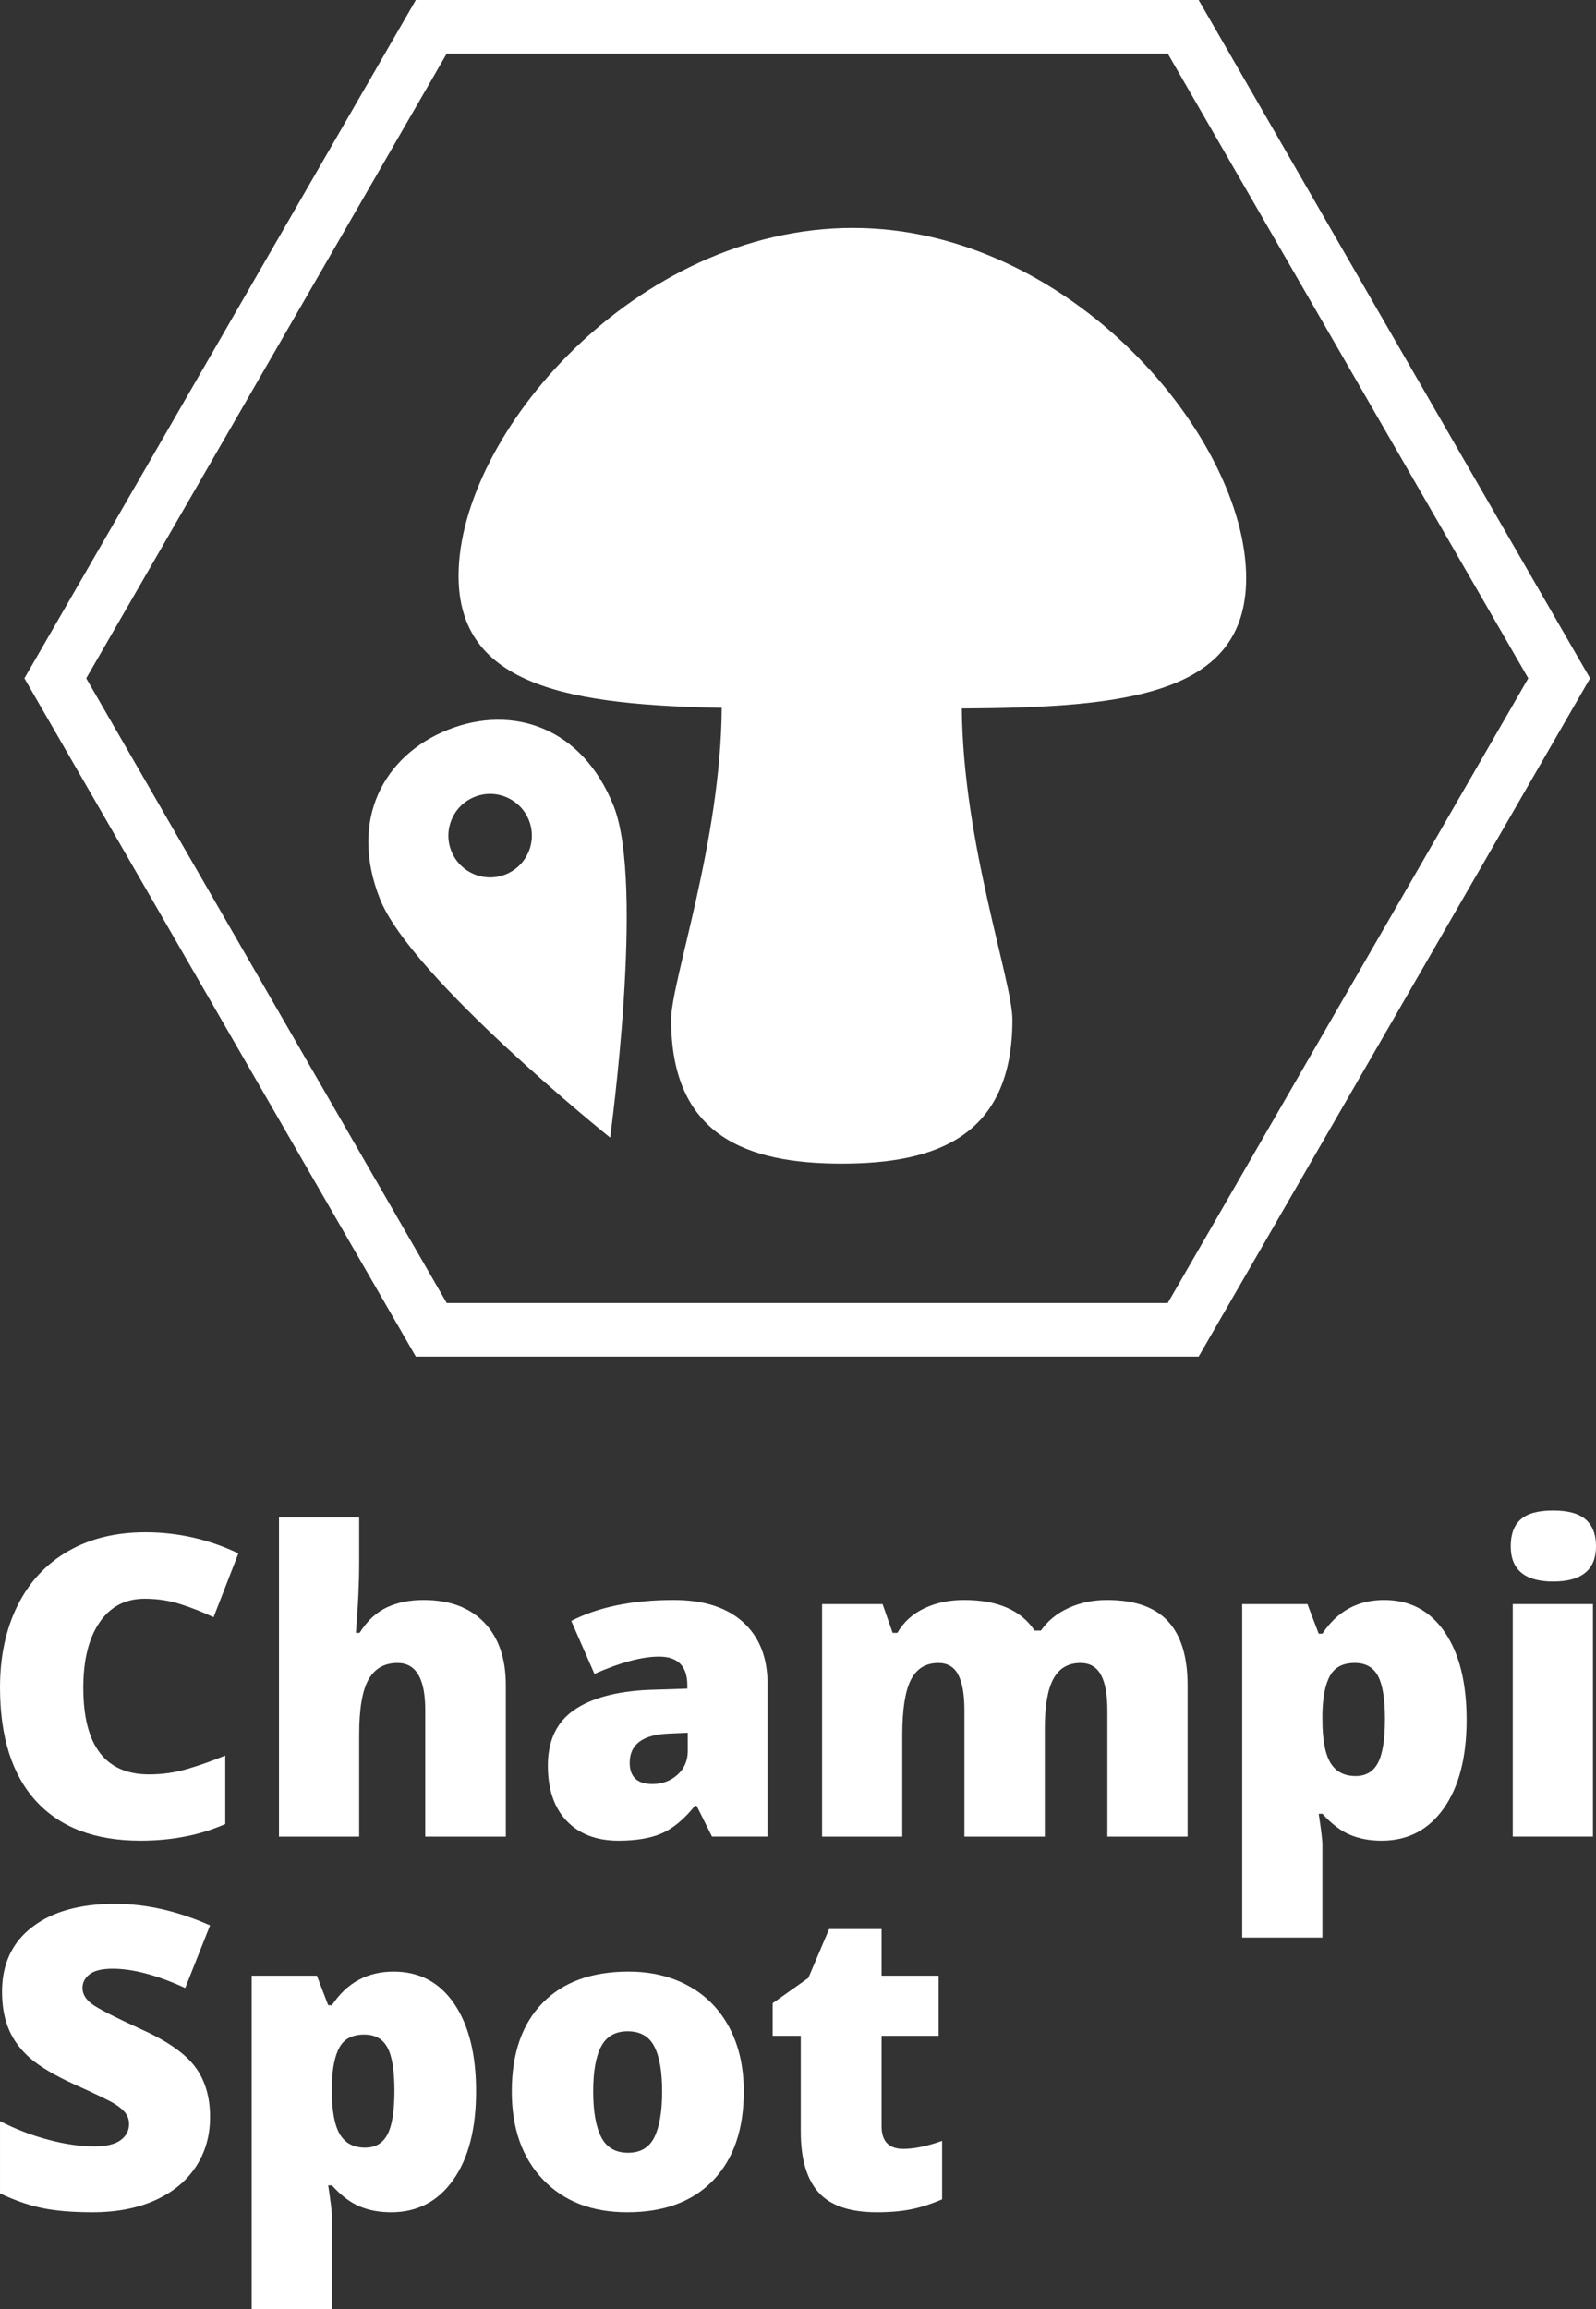 <?xml version="1.0" encoding="utf-8"?>
<!-- Generator: Adobe Illustrator 16.0.0, SVG Export Plug-In . SVG Version: 6.00 Build 0)  -->
<!DOCTYPE svg PUBLIC "-//W3C//DTD SVG 1.1//EN" "http://www.w3.org/Graphics/SVG/1.1/DTD/svg11.dtd">
<svg version="1.1" id="cs_logo" xmlns="http://www.w3.org/2000/svg" xmlns:xlink="http://www.w3.org/1999/xlink" x="0px" y="0px"
	 width="105.702px" height="152.854px" viewBox="60.194 -0.643 105.702 152.854"
	 enable-background="new 60.194 -0.643 105.702 152.854" xml:space="preserve">
<rect x="60.194" y="-0.643" width="105.702" height="152.854" fill="#333333" stroke="none"/>
<g>
	<g id="cs_brand">
		<path id="cs_c" fill="#FFFFFF" d="M69.772,105.186c0.842,0,1.631,0.118,2.364,0.354c0.733,0.234,1.467,0.524,2.202,0.869
			l1.644-4.226c-1.958-0.933-4.009-1.398-6.155-1.398c-1.965,0-3.676,0.417-5.128,1.256c-1.453,0.838-2.568,2.035-3.342,3.594
			c-0.774,1.557-1.162,3.364-1.162,5.42c0,3.288,0.8,5.8,2.397,7.539c1.6,1.738,3.897,2.608,6.896,2.608
			c2.092,0,3.966-0.366,5.624-1.101v-4.538c-0.833,0.346-1.662,0.64-2.486,0.884c-0.824,0.245-1.676,0.367-2.554,0.367
			c-2.907,0-4.361-1.912-4.361-5.733c0-1.839,0.357-3.28,1.073-4.327C67.499,105.709,68.494,105.186,69.772,105.186z"/>
		<path id="cs_h" fill="#FFFFFF" d="M88.247,105.268c-0.923,0-1.734,0.164-2.431,0.489s-1.3,0.888-1.808,1.686h-0.244
			c0.145-1.74,0.217-3.289,0.217-4.646v-3.003H78.67v21.139h5.312v-6.767c0-1.692,0.206-2.904,0.619-3.633
			c0.412-0.728,1.053-1.095,1.922-1.095c1.222,0,1.834,1.034,1.834,3.099v8.396h5.338V110.92c0-1.784-0.477-3.172-1.434-4.164
			C91.306,105.765,89.967,105.268,88.247,105.268z"/>
		<path id="cs_a" fill="#FFFFFF" d="M104.82,105.268c-2.736,0-4.999,0.463-6.792,1.386l1.535,3.505
			c1.729-0.762,3.155-1.142,4.278-1.142c1.251,0,1.875,0.634,1.875,1.902v0.217l-2.567,0.082c-2.165,0.1-3.818,0.55-4.959,1.352
			s-1.711,2.021-1.711,3.662c0,1.575,0.416,2.797,1.249,3.667c0.834,0.869,1.976,1.304,3.425,1.304c1.177,0,2.137-0.163,2.88-0.489
			c0.742-0.325,1.472-0.932,2.188-1.821h0.109l1.019,2.038h3.68v-10.093c0-1.756-0.54-3.123-1.622-4.103
			C108.324,105.757,106.794,105.268,104.82,105.268z M105.744,115.253c0,0.651-0.229,1.182-0.686,1.588
			c-0.457,0.407-1.007,0.612-1.65,0.612c-1.006,0-1.509-0.471-1.509-1.412c0-1.223,0.874-1.867,2.621-1.93l1.223-0.054
			L105.744,115.253L105.744,115.253z"/>
		<path id="cs_m" fill="#FFFFFF" d="M133.511,105.268c-0.933,0-1.787,0.18-2.562,0.537c-0.773,0.357-1.378,0.854-1.813,1.487h-0.423
			c-0.896-1.35-2.454-2.024-4.672-2.024c-0.988,0-1.868,0.186-2.643,0.558c-0.774,0.371-1.365,0.909-1.773,1.617h-0.313
			l-0.666-1.902h-4.007v15.392h5.312v-6.739c0-1.685,0.191-2.897,0.57-3.641c0.381-0.742,0.986-1.114,1.821-1.114
			c0.606,0,1.046,0.261,1.317,0.782c0.271,0.521,0.407,1.301,0.407,2.343v8.369h5.325v-7.174c0-1.484,0.189-2.576,0.57-3.273
			c0.381-0.698,0.979-1.047,1.793-1.047c0.616,0,1.066,0.261,1.352,0.782c0.286,0.521,0.429,1.301,0.429,2.343v8.369h5.313V110.92
			c0-1.902-0.436-3.32-1.306-4.252C136.677,105.734,135.331,105.268,133.511,105.268z"/>
		<path id="cs_p1" fill="#FFFFFF" d="M151.864,105.268c-1.738,0-3.103,0.743-4.089,2.229h-0.245l-0.746-1.956h-4.32v22.074h5.312
			v-6.181c0-0.263-0.081-0.933-0.245-2.011h0.245c0.607,0.67,1.219,1.136,1.834,1.394c0.617,0.258,1.313,0.386,2.092,0.386
			c1.73,0,3.101-0.712,4.11-2.14c1.009-1.425,1.515-3.38,1.515-5.86c0-2.464-0.485-4.402-1.454-5.814
			C154.902,105.974,153.567,105.268,151.864,105.268z M151.457,116.047c-0.308,0.585-0.801,0.877-1.48,0.877
			c-0.761,0-1.318-0.294-1.671-0.883c-0.354-0.589-0.53-1.544-0.53-2.867v-0.422c0.028-1.095,0.196-1.922,0.51-2.479
			c0.312-0.557,0.857-0.836,1.637-0.836c0.716,0,1.227,0.288,1.534,0.863c0.309,0.575,0.462,1.523,0.462,2.845
			C151.919,114.497,151.765,115.464,151.457,116.047z"/>
		<g id="cs_i">
			<rect x="160.383" y="105.54" fill="#FFFFFF" width="5.312" height="15.392"/>
			<path fill="#FFFFFF" d="M163.059,104.045c1.892,0,2.838-0.779,2.838-2.337c0-0.778-0.226-1.367-0.679-1.766
				c-0.451-0.398-1.173-0.598-2.158-0.598c-0.988,0-1.704,0.194-2.146,0.584c-0.445,0.39-0.666,0.984-0.666,1.779
				C160.247,103.266,161.184,104.045,163.059,104.045z"/>
		</g>
		<path id="cs_s" fill="#FFFFFF" d="M66.131,130.041c0.317-0.242,0.824-0.365,1.521-0.365c1.349,0,2.953,0.427,4.809,1.276
			l1.644-4.144c-2.138-0.95-4.233-1.426-6.29-1.426c-2.327,0-4.157,0.512-5.489,1.535c-1.332,1.023-1.997,2.45-1.997,4.278
			c0,0.979,0.156,1.825,0.469,2.54c0.313,0.717,0.793,1.35,1.44,1.902c0.648,0.552,1.619,1.124,2.914,1.713
			c1.431,0.644,2.311,1.068,2.642,1.276s0.571,0.415,0.721,0.62c0.149,0.202,0.225,0.441,0.225,0.712
			c0,0.436-0.186,0.791-0.557,1.067c-0.372,0.276-0.957,0.413-1.753,0.413c-0.923,0-1.937-0.146-3.042-0.44
			c-1.106-0.294-2.169-0.704-3.193-1.23v4.783c0.969,0.461,1.903,0.785,2.798,0.971c0.897,0.185,2.007,0.278,3.329,0.278
			c1.585,0,2.965-0.265,4.144-0.794c1.177-0.53,2.078-1.272,2.704-2.229c0.625-0.954,0.937-2.049,0.937-3.28
			c0-1.34-0.333-2.453-0.998-3.336c-0.666-0.883-1.854-1.709-3.567-2.478c-1.783-0.816-2.878-1.378-3.281-1.686
			c-0.402-0.308-0.604-0.655-0.604-1.045C65.655,130.59,65.813,130.286,66.131,130.041z"/>
		<path id="cs_p2" fill="#FFFFFF" d="M86.264,129.866c-1.739,0-3.102,0.741-4.089,2.227H81.93l-0.748-1.956h-4.319v22.075h5.312
			v-6.182c0-0.263-0.081-0.932-0.245-2.011h0.245c0.607,0.67,1.218,1.136,1.833,1.393c0.616,0.259,1.313,0.388,2.093,0.388
			c1.729,0,3.099-0.713,4.108-2.141c1.009-1.425,1.515-3.38,1.515-5.86c0-2.463-0.484-4.402-1.455-5.814
			C89.302,130.572,87.966,129.866,86.264,129.866z M85.856,140.646c-0.308,0.584-0.802,0.875-1.481,0.875
			c-0.761,0-1.317-0.293-1.671-0.883c-0.352-0.589-0.53-1.544-0.53-2.865v-0.423c0.027-1.095,0.197-1.922,0.509-2.479
			c0.313-0.558,0.858-0.836,1.636-0.836c0.716,0,1.228,0.287,1.536,0.862c0.308,0.573,0.462,1.523,0.462,2.847
			C86.317,139.095,86.164,140.062,85.856,140.646z"/>
		<path id="cs_o" fill="#FFFFFF" d="M105.826,130.831c-1.159-0.644-2.496-0.965-4.008-0.965c-2.445,0-4.345,0.695-5.699,2.085
			c-1.353,1.39-2.03,3.339-2.03,5.848c0,2.454,0.691,4.401,2.072,5.842c1.379,1.441,3.239,2.159,5.577,2.159
			c2.436,0,4.332-0.703,5.686-2.112c1.354-1.409,2.03-3.371,2.03-5.889c0-1.603-0.315-3.004-0.944-4.205
			C107.877,132.395,106.986,131.473,105.826,130.831z M103.536,140.822c-0.339,0.692-0.92,1.039-1.745,1.039
			c-0.833,0-1.427-0.347-1.781-1.039c-0.353-0.694-0.529-1.7-0.529-3.023s0.175-2.315,0.529-2.981
			c0.354-0.666,0.938-0.999,1.753-0.999c0.833,0,1.422,0.336,1.767,1.006c0.343,0.669,0.516,1.662,0.516,2.975
			C104.046,139.122,103.876,140.128,103.536,140.822z"/>
		<path id="cs_t" fill="#FFFFFF" d="M118.581,140.108v-5.991h3.777v-3.98h-3.777v-3.083h-3.477l-1.374,3.232l-2.363,1.671v2.16
			h1.861v6.346c0,1.81,0.396,3.152,1.183,4.027c0.788,0.873,2.074,1.31,3.857,1.31c0.871,0,1.628-0.065,2.275-0.197
			c0.647-0.131,1.33-0.351,2.046-0.659v-3.871c-0.997,0.354-1.854,0.53-2.568,0.53C119.062,141.603,118.581,141.104,118.581,140.108
			z"/>
	</g>
	<g>
		<g id="cs_hexagon">
			<path fill="#FFFFFF" d="M139.58,89.158H87.734l-25.924-44.9l25.924-44.9h51.846l25.924,44.9L139.58,89.158z M89.781,85.613
				h47.752l23.877-41.355L137.533,2.902H89.781L65.904,44.258L89.781,85.613z"/>
		</g>
		<path id="cs_spot" fill="#FFFFFF" d="M89.865,47.663c-4.273,1.7-6.58,5.987-4.506,11.203c2.073,5.216,15.242,15.795,15.242,15.795
			s2.309-16.733,0.235-21.948C98.762,47.497,94.141,45.964,89.865,47.663z M93.675,57.241c-1.419,0.564-3.025-0.129-3.59-1.548
			c-0.564-1.417,0.129-3.023,1.547-3.587c1.419-0.565,3.025,0.128,3.591,1.546C95.786,55.07,95.093,56.678,93.675,57.241z"/>
		<path fill="#FFFFFF" d="M142.727,37.67c0.046-9.315-11.642-23.224-26.047-23.225c-14.405,0-26.072,13.663-26.116,22.977
			c-0.035,7.46,7.498,8.629,17.894,8.799c-0.153-0.002-0.313-0.002-0.465-0.006c-0.053,8.865-3.351,18.096-3.351,20.637
			c0,7.74,5.061,9.531,11.303,9.531c6.24,0,11.3-1.791,11.3-9.531c0-2.536-3.285-11.744-3.349-20.598
			C134.769,46.197,142.691,45.364,142.727,37.67z"/>
	</g>
</g>
</svg>
